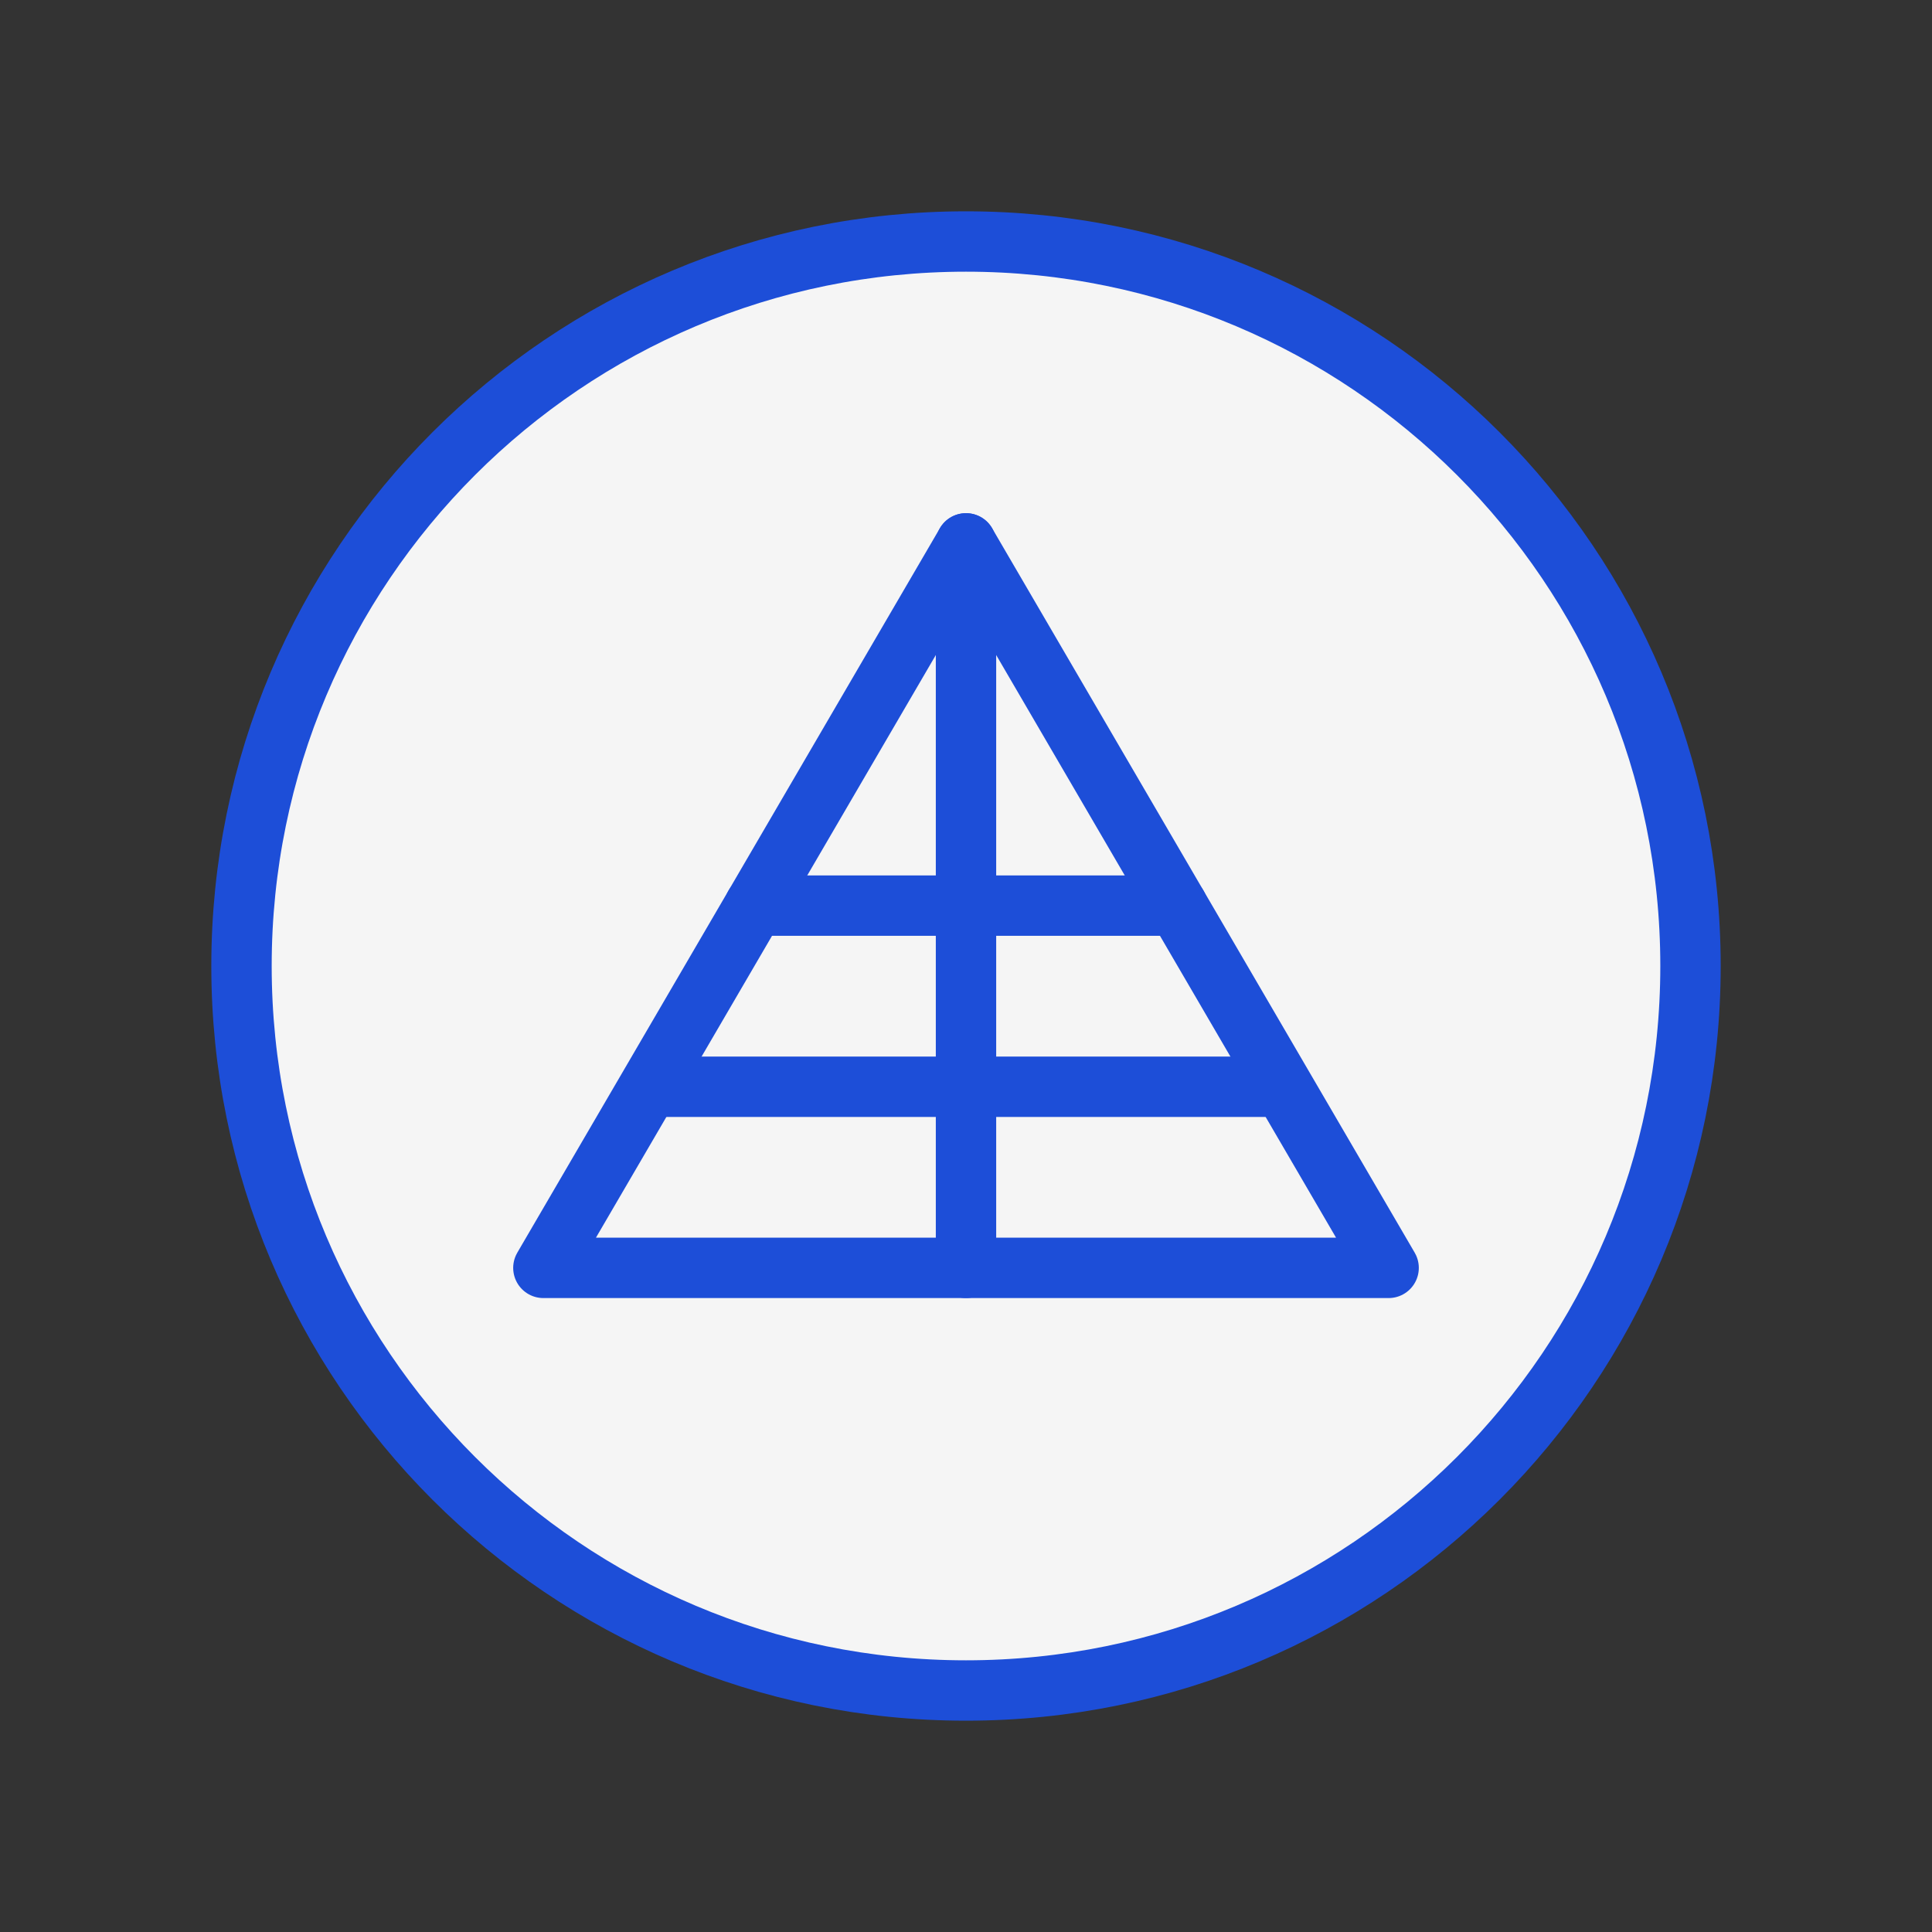 <svg xmlns="http://www.w3.org/2000/svg" width="64" height="64" viewBox="0 0 64 64" fill="none">
  <rect x="0" y="0" width="64" height="64" fill="#333333" stroke="none"/>
  <path d="M32 56C45.255 56 56 45.255 56 32C56 18.745 45.255 8 32 8C18.745 8 8 18.745 8 32C8 45.255 18.745 56 32 56Z" fill="#F5F5F5" stroke="#1D4ED8" stroke-width="2"/>
  <path d="M18 42L32 18L46 42H18Z" stroke="#1D4ED8" stroke-width="2" stroke-linecap="round" stroke-linejoin="round"/>
  <path d="M32 18V42" stroke="#1D4ED8" stroke-width="2" stroke-linecap="round"/>
  <path d="M25 30H39" stroke="#1D4ED8" stroke-width="2" stroke-linecap="round"/>
  <path d="M22 36H42" stroke="#1D4ED8" stroke-width="2" stroke-linecap="round"/>
</svg> 